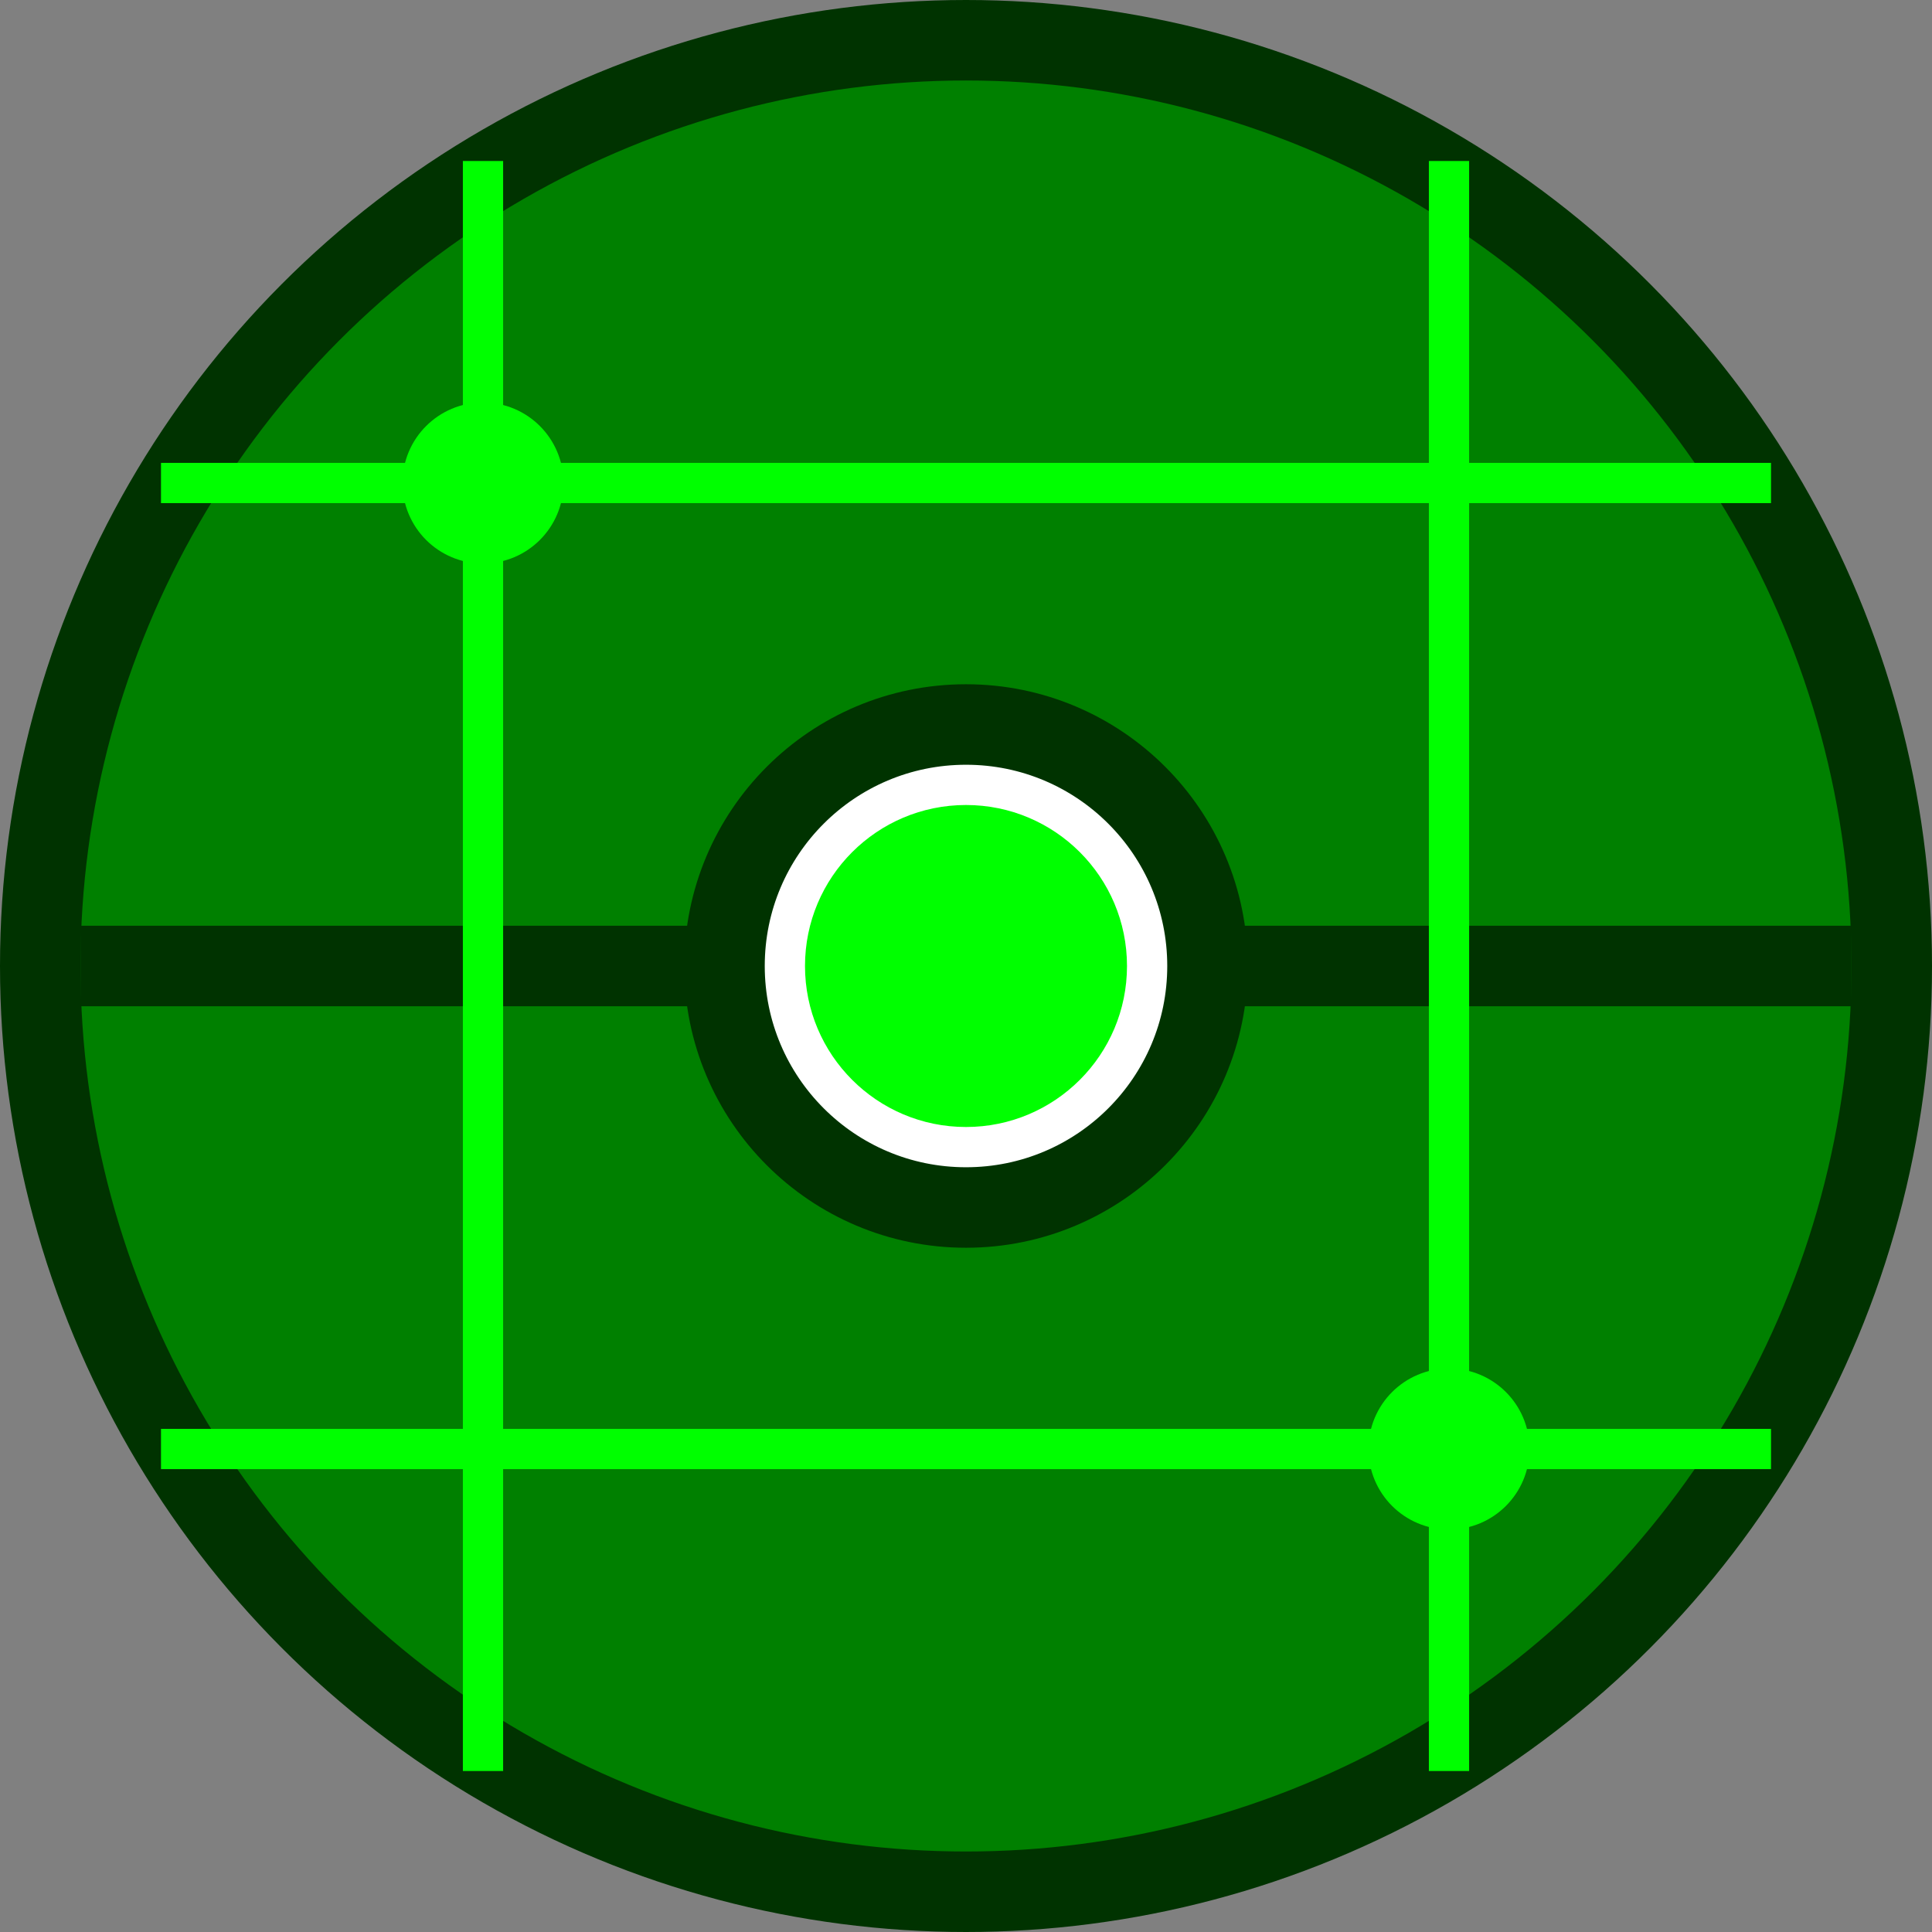 <svg xmlns="http://www.w3.org/2000/svg" viewBox="0 0 48 48">
  <rect x="0" y="0" width="48" height="48" fill="#808080" stroke="none"/>
  <circle cx="24" cy="24" r="23" fill="#008000" stroke="#003300" stroke-width="2"></circle>
  <path d="M2,24 H46" stroke="#003300" stroke-width="2"></path>
  <path d="M2,24 H22 M26,24 H46" fill="#FFFFFF"></path>
  <circle cx="24" cy="24" r="6" fill="#FFFFFF" stroke="#003300" stroke-width="2"></circle>
  <circle cx="24" cy="24" r="4" fill="#00FF00"></circle>
  <path d="M4,12 H44 M4,36 H44 M12,4 V44 M36,4 V44" stroke="#00FF00" stroke-width="1"></path>
  <circle cx="12" cy="12" r="2" fill="#00FF00"></circle>
  <circle cx="36" cy="36" r="2" fill="#00FF00"></circle>
</svg>